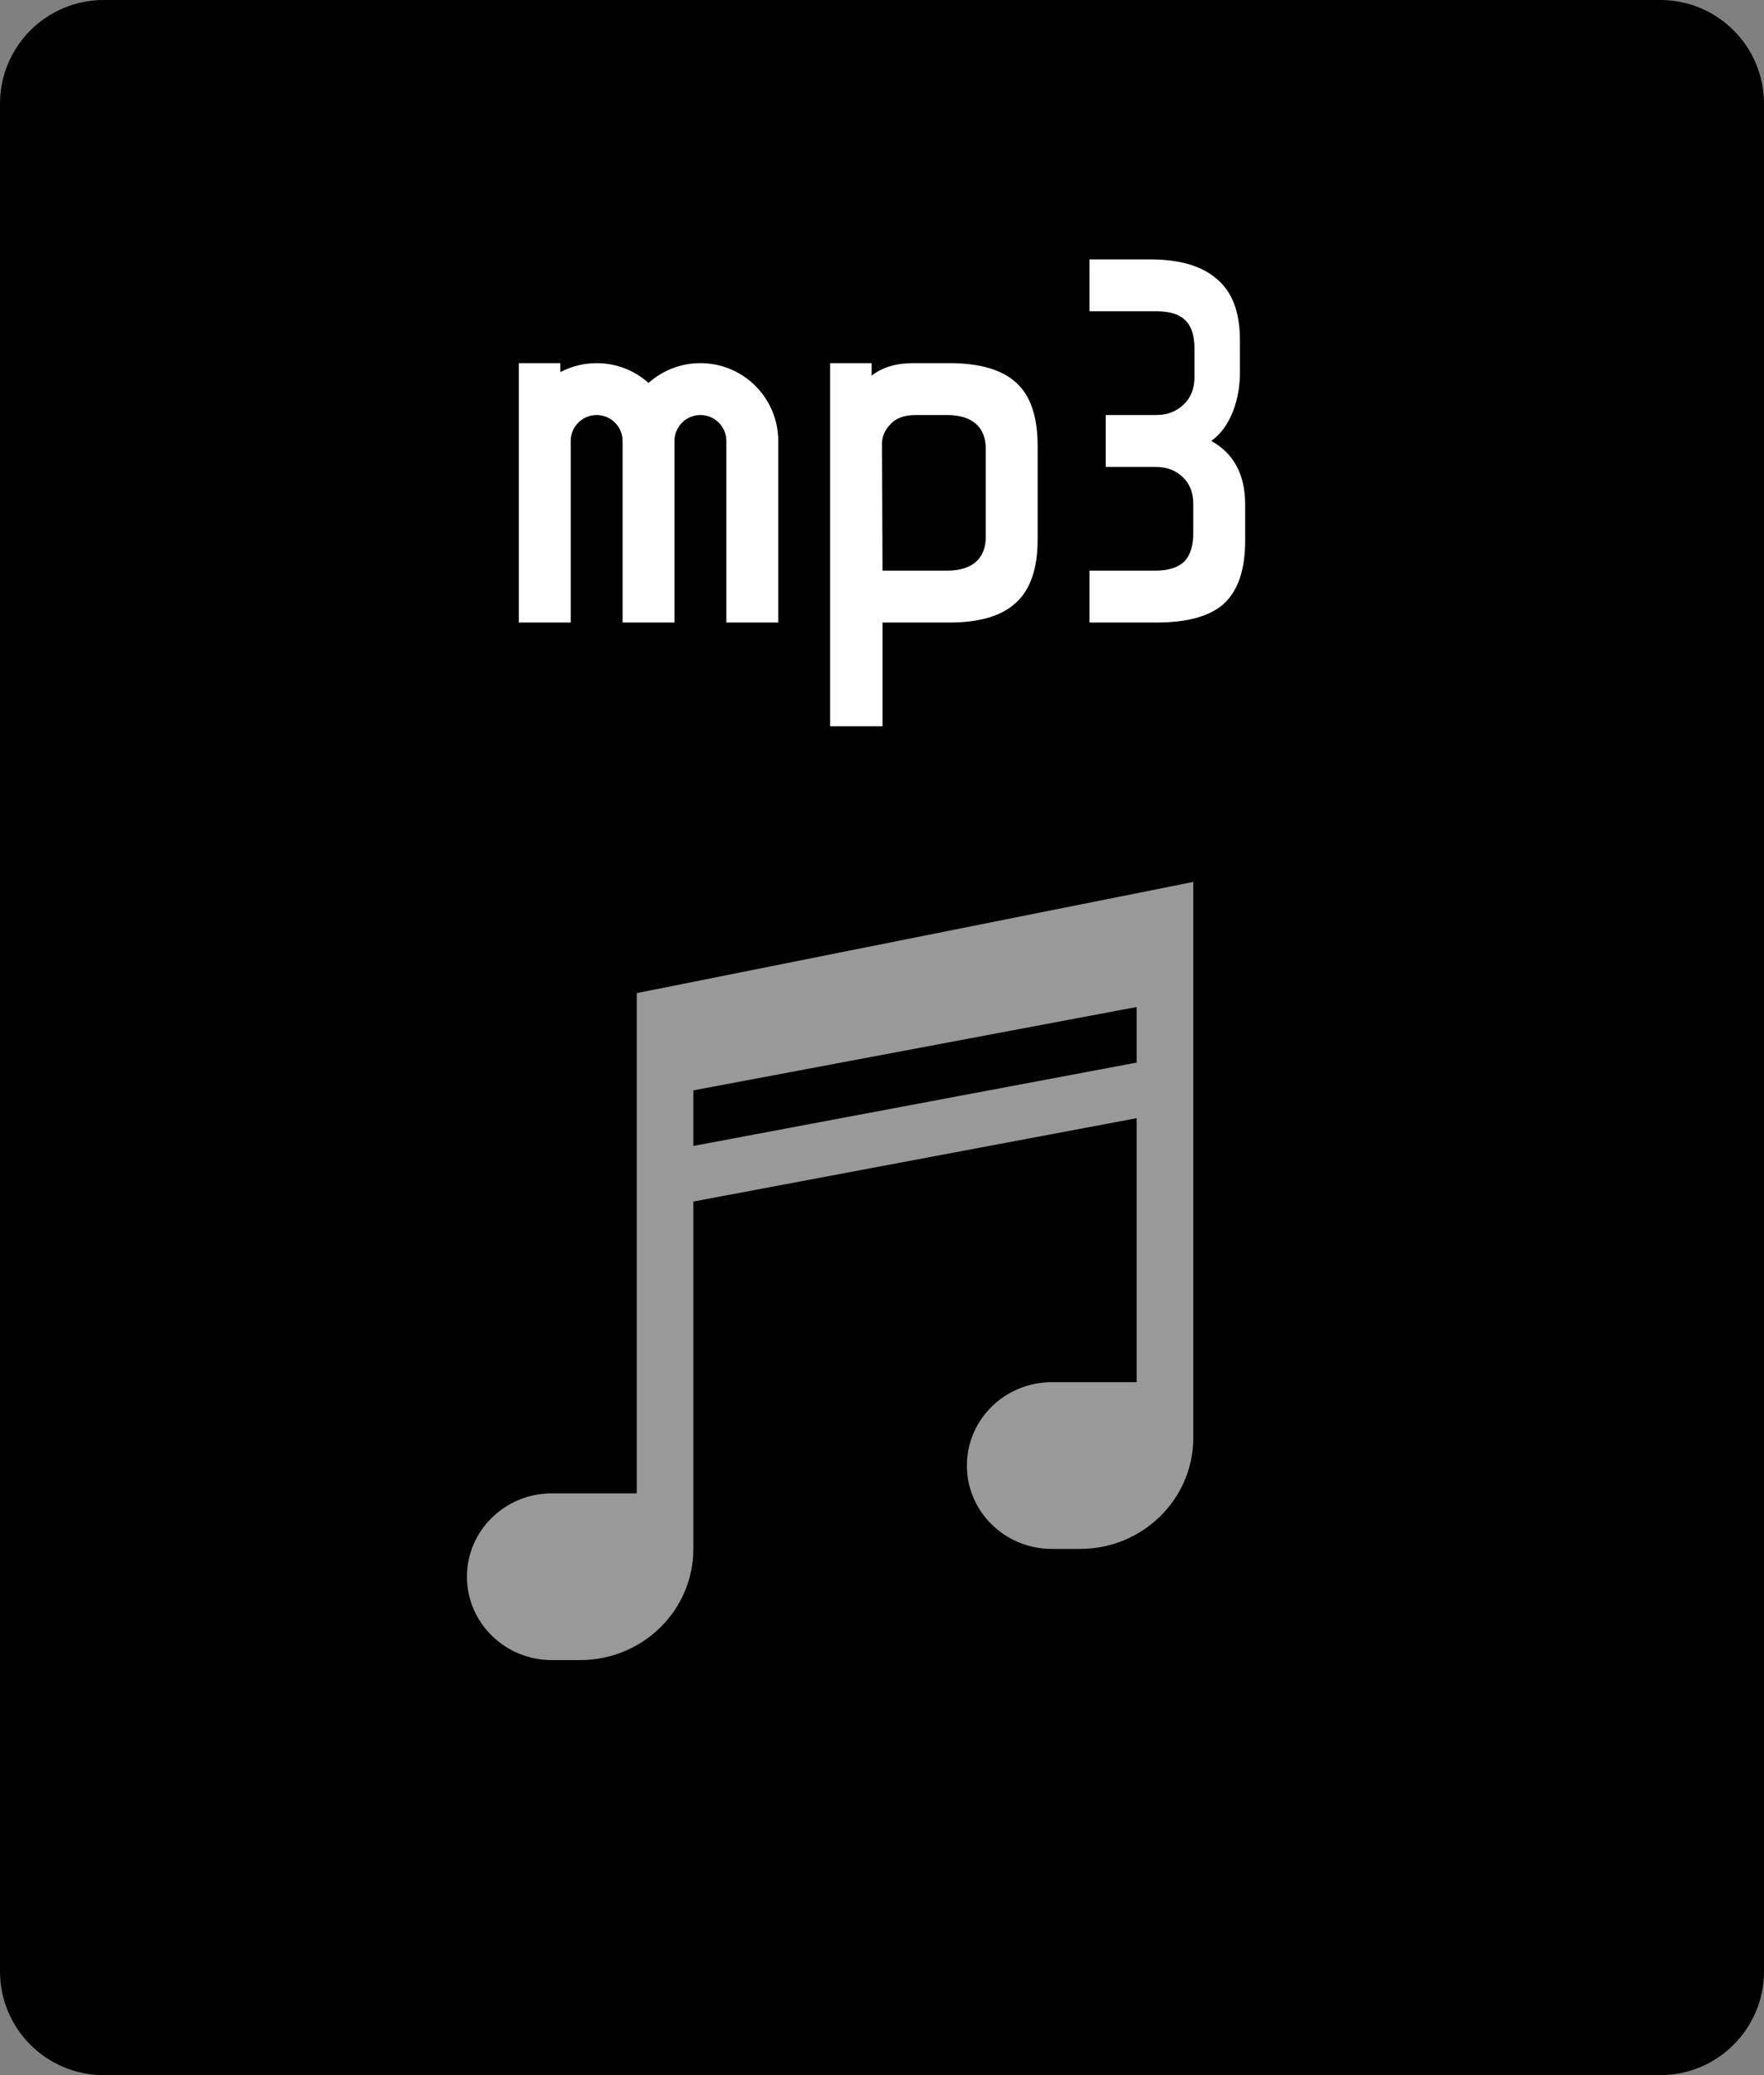 <svg viewBox="0 0 34 40" xmlns="http://www.w3.org/2000/svg">
  <rect x="0" y="0" width="34" height="40" fill="#808080" stroke="none"/>
  <path
    d="M32 0H2C0.895 0 0 0.895 0 2V38C0 39.105 0.895 40 2 40H32C33.105 40 34 39.105 34 38V2C34 0.895 33.105 0 32 0Z"
  />
  <path
    d="M24 10.42C24 10.973 23.866 11.377 23.597 11.63C23.329 11.877 22.893 12 22.289 12H21V11H22.26C22.515 11 22.699 10.943 22.82 10.83C22.941 10.71 23 10.523 23 10.27V9.72C23 9.5 22.934 9.327 22.8 9.2C22.666 9.067 22.491 9 22.27 9H21.312V8H22.289C22.497 8 22.671 7.933 22.812 7.8C22.953 7.667 23.023 7.49 23.023 7.27V6.72C23.023 6.467 22.963 6.283 22.842 6.17C22.728 6.057 22.544 6 22.289 6H21V5H22.168C22.738 5 23.168 5.127 23.456 5.38C23.752 5.627 23.899 6.02 23.899 6.56V7.19C23.899 7.703 23.715 8.24 23.346 8.5C23.782 8.74 24 9.15 24 9.73V10.42Z"
    fill="white"
  />
  <path
    fill-rule="evenodd"
    clip-rule="evenodd"
    d="M16.8 7V7.24C17.007 7.08 17.273 7 17.6 7H18.3C18.887 7 19.317 7.127 19.59 7.38C19.863 7.627 20 8.033 20 8.6V10.4C20 10.96 19.86 11.367 19.58 11.62C19.307 11.873 18.88 12 18.3 12H17.01V14H16V7H16.8ZM17.65 8C17.43 8 17.267 8.06 17.16 8.18C17.053 8.293 17 8.417 17 8.55L17.01 11H18.25C18.497 11 18.683 10.943 18.81 10.83C18.937 10.717 19 10.557 19 10.35V8.65C19 8.443 18.937 8.283 18.81 8.17C18.683 8.057 18.497 8 18.25 8H17.65Z"
    fill="white"
  />
  <path
    d="M11.5 7C11.884 7 12.235 7.144 12.5 7.382C12.765 7.144 13.116 7 13.5 7C14.297 7 14.95 7.622 14.997 8.408L15 8.41V12H14V8.5C14 8.224 13.776 8 13.5 8C13.224 8 13 8.224 13 8.5V12H12V8.5C12 8.224 11.776 8 11.5 8C11.224 8 11 8.224 11 8.5V12H10V7H10.8V7.173C11.009 7.063 11.247 7 11.5 7Z"
    fill="white"
  />
  <path
    opacity="0.6"
    fill-rule="evenodd"
    clip-rule="evenodd"
    d="M23 17L12.273 19.143V28.786H10.636C9.733 28.786 9 29.505 9 30.393C9 31.28 9.733 32 10.636 32H11.182C12.387 32 13.364 31.041 13.364 29.857V23.161L21.909 21.554V26.643H20.273C19.369 26.643 18.636 27.362 18.636 28.25C18.636 29.138 19.369 29.857 20.273 29.857H20.818C22.023 29.857 23 28.898 23 27.714V17ZM21.909 19.411L13.364 21.018V22.089L21.909 20.482V19.411Z"
    fill="white"
  />
</svg>
